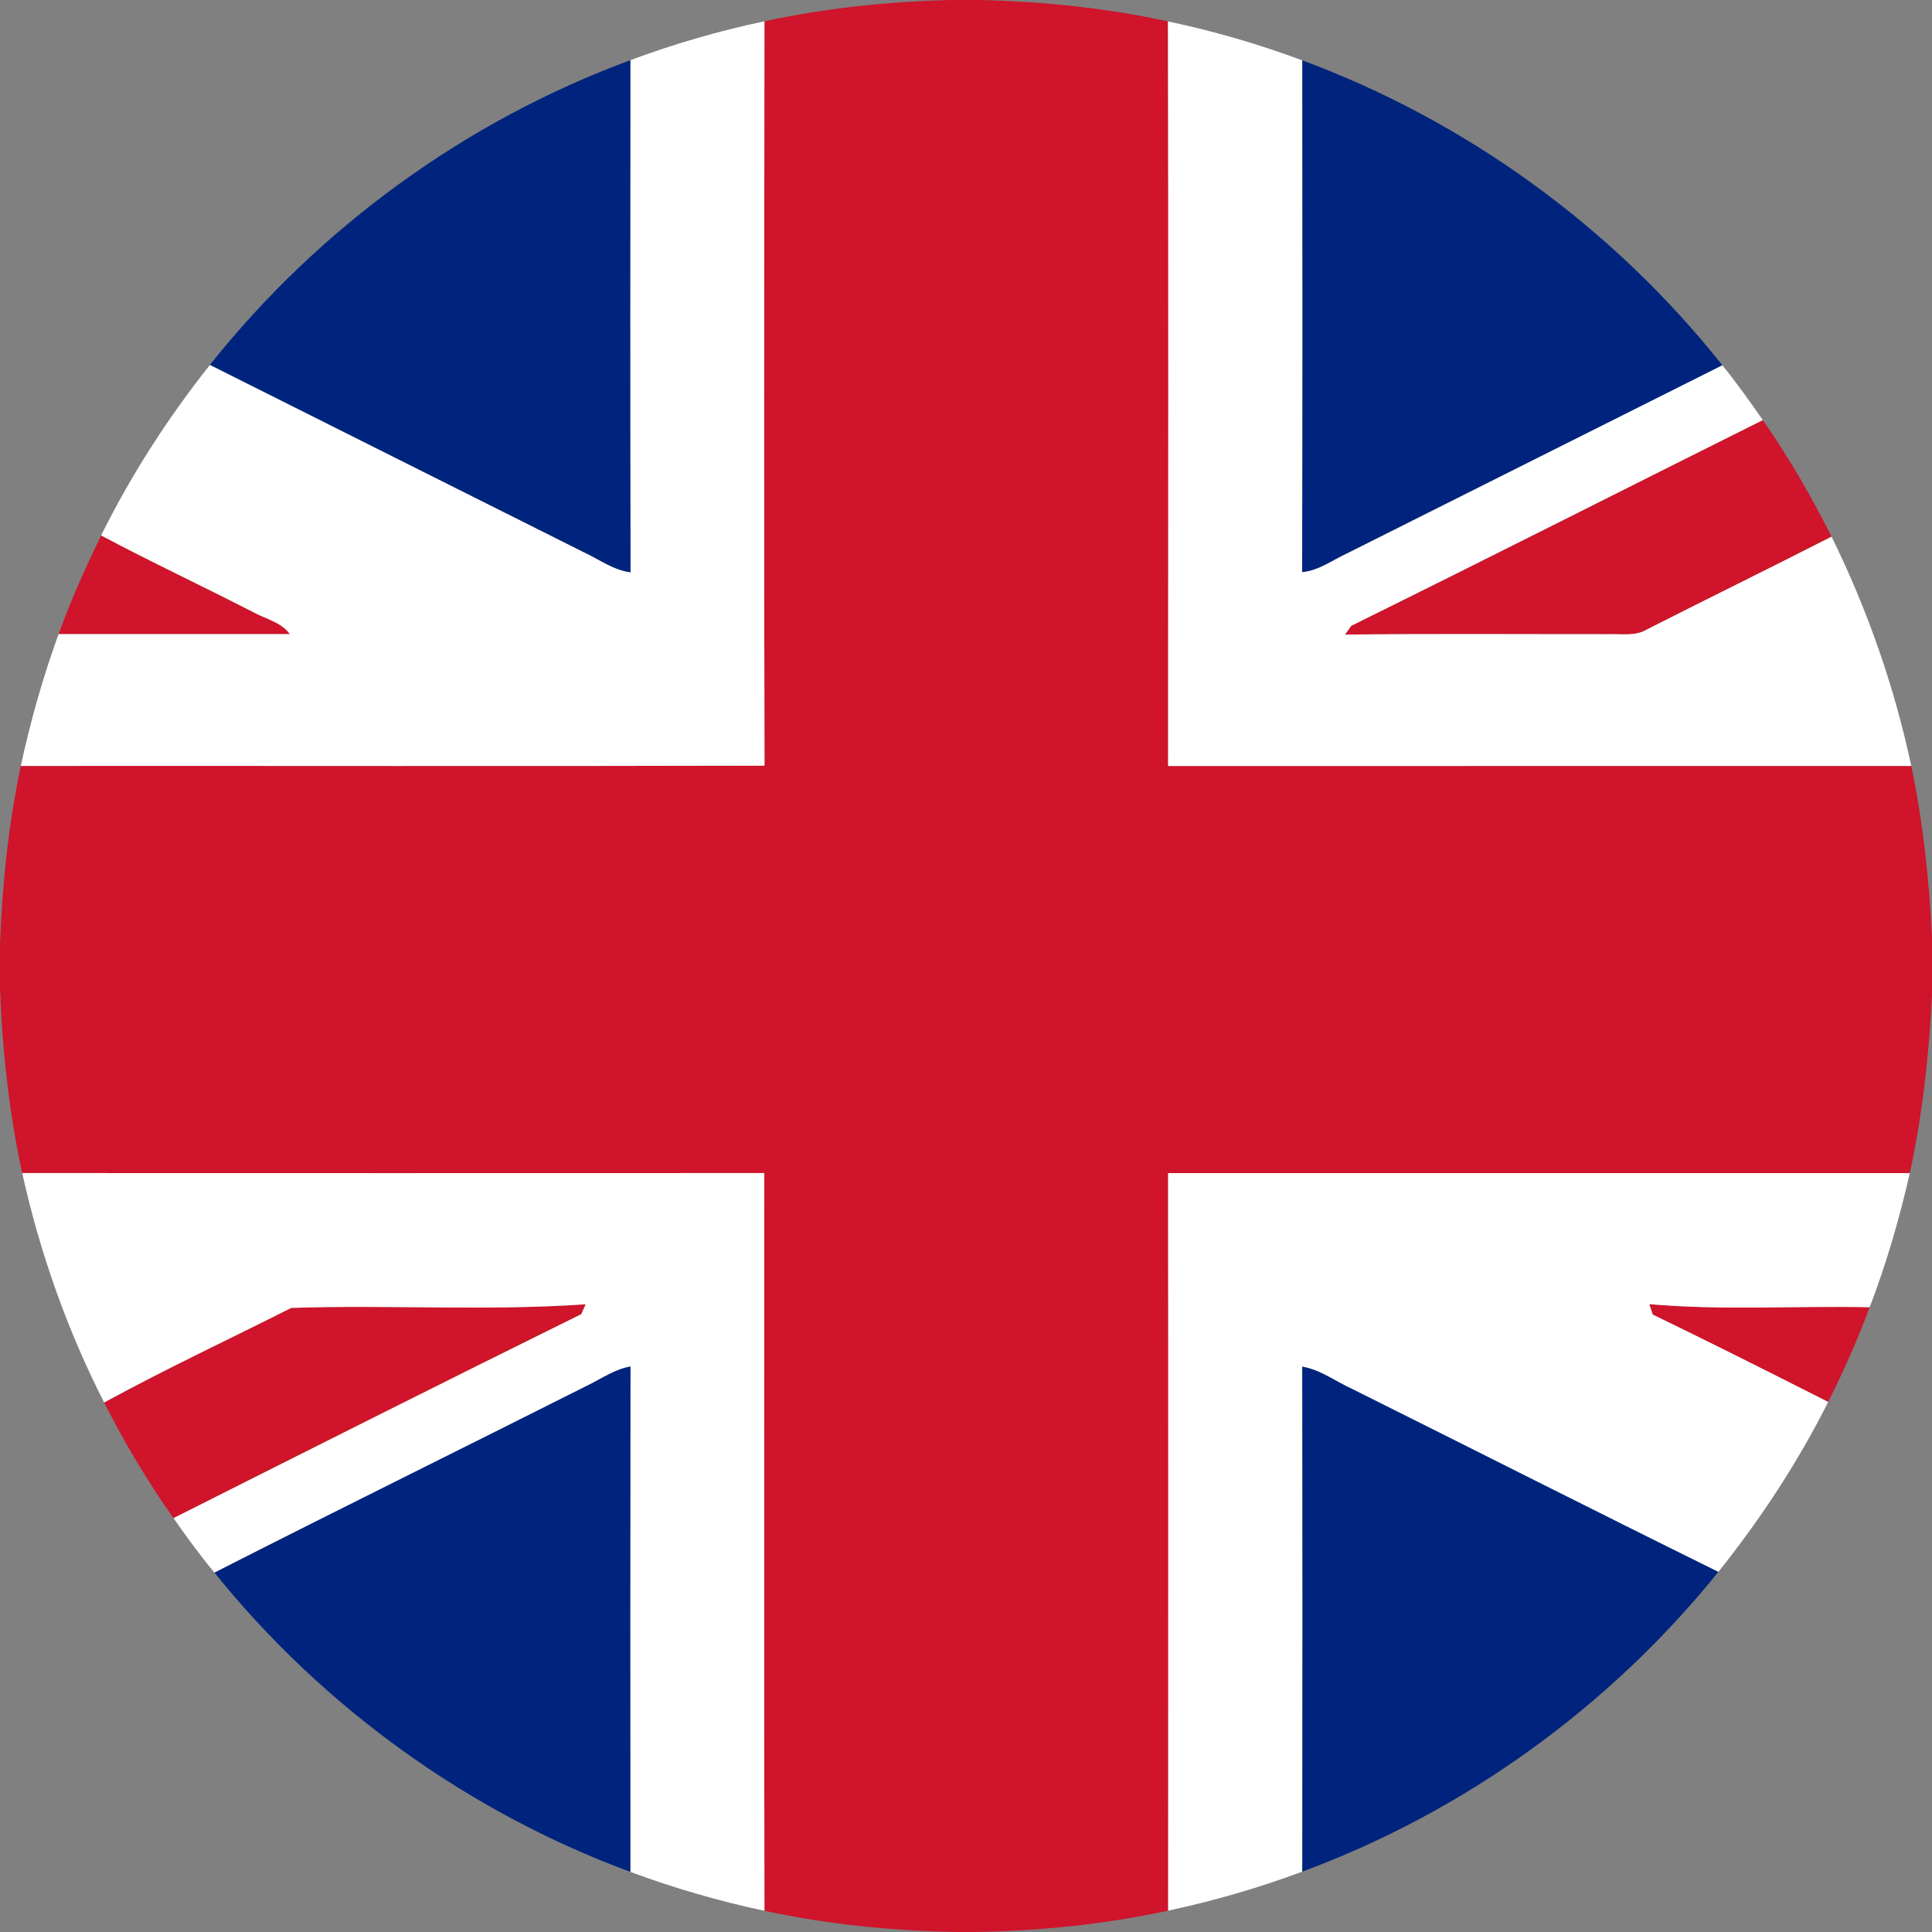 <?xml version="1.0" encoding="UTF-8" ?>
<!DOCTYPE svg PUBLIC "-//W3C//DTD SVG 1.1//EN" "http://www.w3.org/Graphics/SVG/1.1/DTD/svg11.dtd">
<svg width="287pt" height="287pt" viewBox="0 0 287 287" version="1.1" xmlns="http://www.w3.org/2000/svg">
<rect x="0" y="0" width="287" height="287" fill="#808080" stroke="none"/>
<g id="#cf142bff">
<path fill="#cf142b" opacity="1.00" d=" M 141.22 0.00 L 145.75 0.00 C 155.07 0.24 164.38 1.19 173.50 3.18 C 173.58 40.05 173.54 76.92 173.52 113.79 C 210.32 113.78 247.12 113.79 283.92 113.78 C 285.68 122.16 286.58 130.70 287.00 139.25 L 287.00 147.81 C 286.56 156.70 285.59 165.57 283.70 174.27 C 246.98 174.26 210.25 174.27 173.52 174.27 C 173.56 210.79 173.54 247.31 173.53 283.83 C 164.08 285.87 154.43 286.84 144.77 287.00 L 142.20 287.00 C 132.58 286.83 122.97 285.88 113.56 283.85 C 113.49 247.32 113.54 210.79 113.54 174.26 C 76.79 174.28 40.05 174.27 3.30 174.26 C 1.34 165.20 0.33 155.97 0.00 146.72 L 0.00 140.28 C 0.33 131.38 1.25 122.50 3.09 113.78 C 39.91 113.75 76.75 113.84 113.57 113.74 C 113.48 76.88 113.52 40.02 113.56 3.16 C 122.65 1.19 131.93 0.24 141.22 0.00 Z" />
<path fill="#cf142b" opacity="1.00" d=" M 200.73 92.96 C 221.16 82.88 241.49 72.57 261.87 62.40 C 265.70 67.91 269.08 73.72 272.08 79.72 C 262.98 84.37 253.80 88.86 244.68 93.49 C 242.97 94.55 240.92 94.14 239.02 94.21 C 225.94 94.22 212.87 94.12 199.80 94.27 L 200.73 92.96 Z" />
<path fill="#cf142b" opacity="1.00" d=" M 15.02 79.54 C 22.52 83.53 30.22 87.12 37.76 91.01 C 39.58 91.98 41.79 92.44 43.06 94.20 C 31.61 94.20 20.15 94.19 8.70 94.20 C 10.51 89.19 12.70 84.33 15.02 79.54 Z" />
<path fill="#cf142b" opacity="1.00" d=" M 43.26 194.29 C 57.82 193.80 72.45 194.77 87.00 193.75 C 86.83 194.11 86.51 194.85 86.35 195.22 C 66.11 205.21 45.94 215.37 25.77 225.52 C 21.91 220.06 18.48 214.30 15.47 208.34 C 24.58 203.37 34.00 198.96 43.26 194.29 Z" />
<path fill="#cf142b" opacity="1.00" d=" M 245.00 193.73 C 255.88 194.69 266.83 193.96 277.74 194.19 C 275.96 198.99 273.87 203.67 271.58 208.26 C 262.92 203.88 254.25 199.51 245.52 195.28 C 245.39 194.89 245.13 194.12 245.00 193.73 Z" />
</g>
<g id="#ffffffff">
<path fill="#ffffff" opacity="1.00" d=" M 93.64 8.94 C 100.13 6.52 106.79 4.59 113.56 3.16 C 113.52 40.02 113.48 76.88 113.57 113.74 C 76.75 113.84 39.91 113.75 3.09 113.78 C 4.52 107.14 6.38 100.59 8.70 94.20 C 20.15 94.19 31.61 94.20 43.06 94.20 C 41.79 92.44 39.58 91.98 37.76 91.01 C 30.22 87.12 22.52 83.53 15.02 79.54 C 19.48 70.54 24.95 62.06 31.19 54.20 C 49.72 63.51 68.28 72.77 86.81 82.07 C 89.06 83.12 91.14 84.69 93.66 85.01 C 93.59 59.66 93.62 34.30 93.64 8.94 Z" />
<path fill="#ffffff" opacity="1.00" d=" M 173.50 3.18 C 180.29 4.61 186.96 6.55 193.46 8.97 C 193.48 34.31 193.53 59.64 193.43 84.98 C 195.91 84.75 197.93 83.19 200.13 82.18 C 218.69 72.85 237.28 63.58 255.85 54.25 C 257.98 56.87 259.93 59.63 261.87 62.40 C 241.49 72.57 221.16 82.88 200.73 92.96 L 199.80 94.27 C 212.87 94.12 225.94 94.22 239.02 94.21 C 240.92 94.14 242.97 94.55 244.68 93.49 C 253.80 88.86 262.98 84.37 272.08 79.72 C 277.40 90.53 281.41 101.99 283.92 113.78 C 247.12 113.79 210.32 113.78 173.52 113.79 C 173.54 76.92 173.58 40.05 173.50 3.18 Z" />
<path fill="#ffffff" opacity="1.00" d=" M 3.30 174.26 C 40.05 174.27 76.79 174.28 113.54 174.26 C 113.54 210.79 113.49 247.32 113.56 283.85 C 106.79 282.41 100.13 280.48 93.64 278.07 C 93.61 253.05 93.61 228.02 93.65 203.00 C 91.41 203.39 89.52 204.70 87.53 205.69 C 68.99 215.03 50.36 224.20 31.86 233.62 C 29.70 231.02 27.71 228.29 25.77 225.52 C 45.94 215.37 66.11 205.21 86.35 195.22 C 86.51 194.85 86.83 194.11 87.00 193.75 C 72.45 194.77 57.82 193.80 43.26 194.29 C 34.00 198.96 24.58 203.37 15.47 208.34 C 9.97 197.56 5.92 186.07 3.30 174.26 Z" />
<path fill="#ffffff" opacity="1.00" d=" M 173.52 174.27 C 210.25 174.27 246.98 174.26 283.70 174.27 C 282.17 181.03 280.22 187.71 277.74 194.19 C 266.83 193.96 255.88 194.69 245.00 193.73 C 245.13 194.12 245.39 194.89 245.52 195.28 C 254.25 199.51 262.92 203.88 271.58 208.26 C 267.07 217.23 261.53 225.67 255.26 233.51 C 237.08 224.54 218.99 215.37 200.85 206.33 C 198.39 205.21 196.16 203.49 193.45 203.02 C 193.50 228.02 193.50 253.03 193.46 278.03 C 186.97 280.45 180.30 282.38 173.53 283.83 C 173.54 247.31 173.56 210.79 173.52 174.27 Z" />
</g>
<g id="#00247dff">
<path fill="#00247d" opacity="1.00" d=" M 31.19 54.20 C 47.38 33.82 69.21 17.94 93.64 8.94 C 93.62 34.30 93.59 59.66 93.66 85.01 C 91.14 84.69 89.06 83.12 86.81 82.07 C 68.28 72.77 49.72 63.51 31.19 54.20 Z" />
<path fill="#00247d" opacity="1.00" d=" M 193.46 8.97 C 217.86 17.99 239.68 33.87 255.85 54.25 C 237.28 63.58 218.69 72.85 200.13 82.18 C 197.93 83.19 195.91 84.75 193.43 84.98 C 193.53 59.64 193.48 34.31 193.46 8.97 Z" />
<path fill="#00247d" opacity="1.00" d=" M 87.53 205.69 C 89.52 204.70 91.41 203.39 93.65 203.00 C 93.61 228.02 93.61 253.05 93.64 278.07 C 69.55 269.18 47.96 253.62 31.86 233.62 C 50.36 224.20 68.99 215.03 87.53 205.69 Z" />
<path fill="#00247d" opacity="1.00" d=" M 193.45 203.02 C 196.16 203.49 198.39 205.21 200.85 206.33 C 218.99 215.37 237.08 224.54 255.26 233.51 C 239.14 253.52 217.57 269.12 193.46 278.03 C 193.50 253.03 193.50 228.02 193.45 203.02 Z" />
</g>
</svg>
